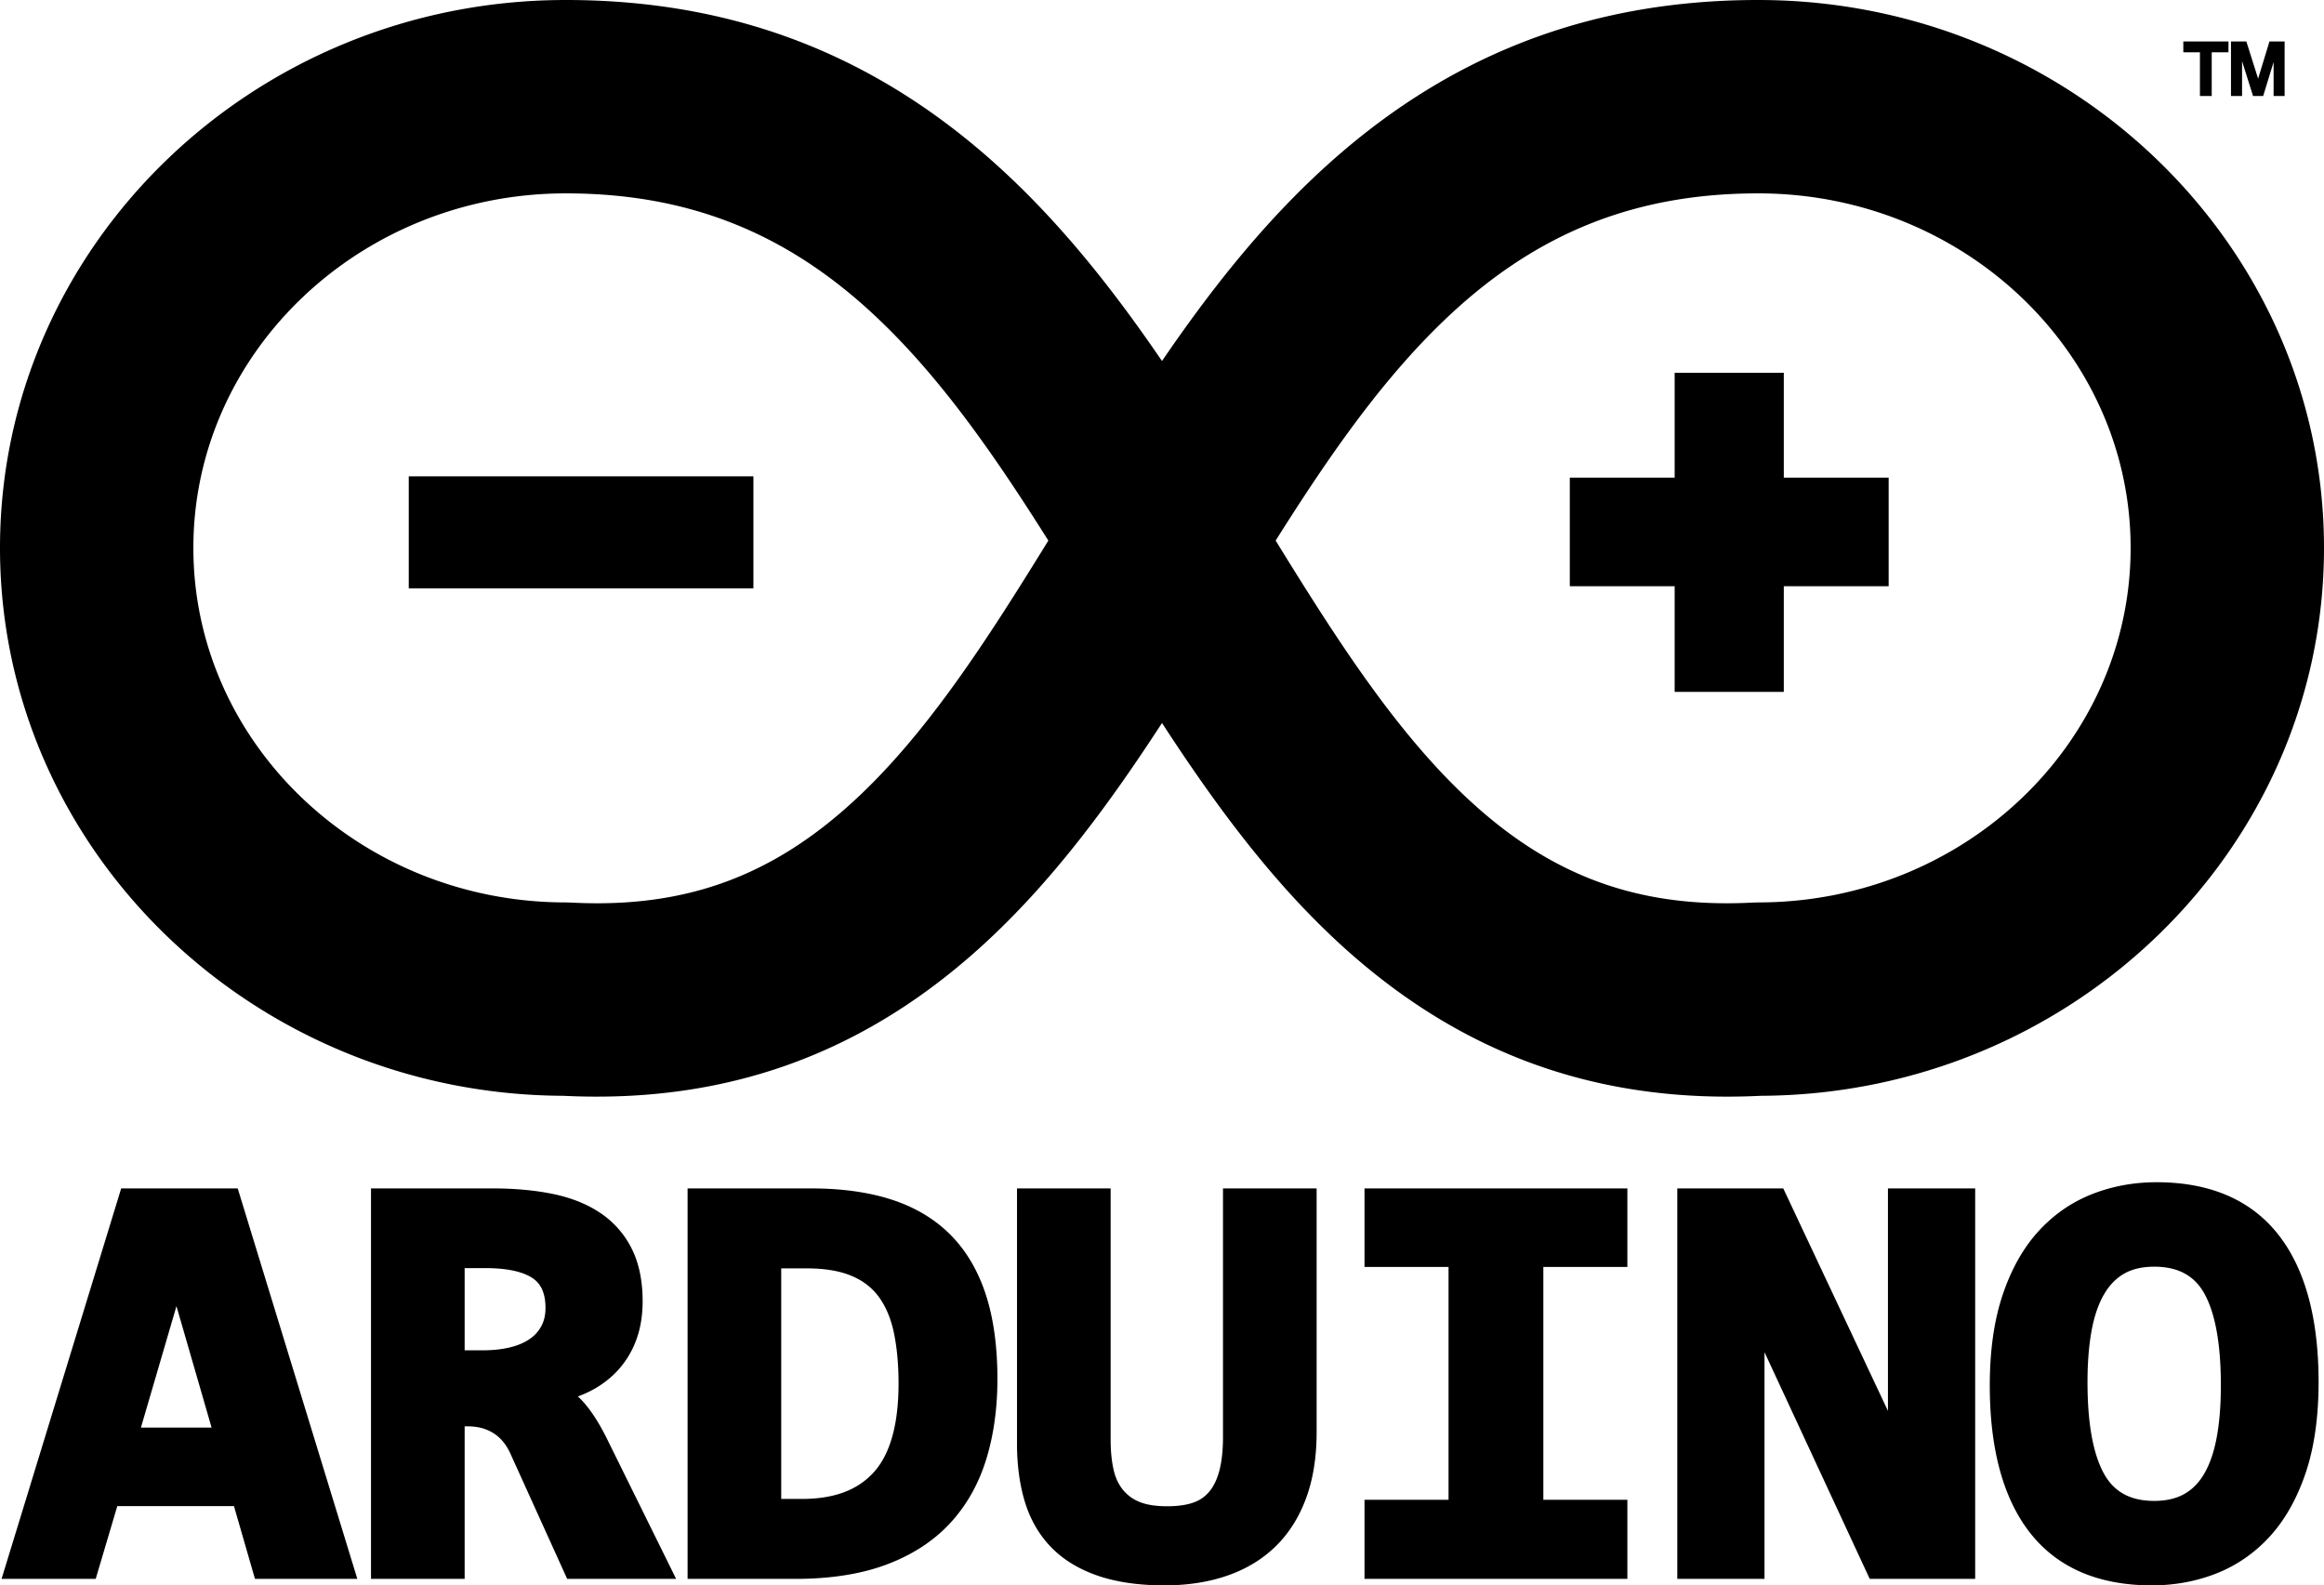 <svg xmlns="http://www.w3.org/2000/svg" viewBox="0 0 255.004 173.953">
  <g>
    <path d="M13.297 130.399.172 173.242H10.5l2.369-7.983h12.803l2.305 7.983h11.231l-13.124-42.843zm2.166 26.242 3.899-13.325 3.855 13.325zM63.885 153.696a8.386 8.386 0 0 0-.474-.47c.323-.122.638-.252.946-.394a10.782 10.782 0 0 0 3.255-2.28 10.007 10.007 0 0 0 2.148-3.389c.5-1.287.754-2.766.754-4.393 0-2.243-.405-4.183-1.201-5.768a10.17 10.17 0 0 0-3.461-3.924c-1.447-.97-3.207-1.671-5.232-2.082-1.946-.395-4.138-.597-6.513-.597H40.709v42.843h10.275v-16.74h.305c1.124 0 2.061.247 2.864.757.797.505 1.408 1.25 1.871 2.282l6.21 13.701h11.955l-7.545-15.283c-.914-1.856-1.817-3.249-2.759-4.263zm-4.469-8.219a3.95 3.95 0 0 1-1.26 1.418c-.581.408-1.302.721-2.146.931-.891.223-1.908.335-3.024.335h-2.002v-9.019h2.258c2.352 0 4.1.369 5.195 1.098.954.635 1.418 1.705 1.418 3.273 0 .758-.144 1.401-.439 1.964zM104.293 135.487c-1.73-1.739-3.912-3.041-6.485-3.868-2.508-.809-5.46-1.22-8.773-1.22H75.446v42.843h11.829c3.817 0 7.156-.52 9.923-1.545 2.81-1.039 5.157-2.547 6.974-4.481 1.814-1.93 3.166-4.288 4.016-7.007.834-2.662 1.256-5.656 1.256-8.899 0-3.535-.423-6.636-1.259-9.217-.854-2.644-2.163-4.866-3.892-6.606zm-8.401 26.037c-1.784 1.982-4.372 2.945-7.912 2.945h-2.26v-25.297h2.803c1.981 0 3.644.28 4.941.833 1.258.535 2.231 1.291 2.975 2.309.76 1.044 1.311 2.354 1.637 3.891.343 1.626.518 3.51.518 5.6 0 4.458-.909 7.728-2.702 9.719zM134.195 157.654c0 1.477-.136 2.736-.407 3.742-.252.939-.623 1.706-1.105 2.279a3.893 3.893 0 0 1-1.726 1.189c-.761.272-1.734.409-2.894.409-1.227 0-2.239-.157-3.008-.468a4.505 4.505 0 0 1-1.817-1.31c-.486-.585-.834-1.319-1.035-2.185-.224-.956-.337-2.081-.337-3.347v-27.564h-10.274v28.028c0 2.316.287 4.442.851 6.318.587 1.949 1.555 3.634 2.878 5.005 1.323 1.37 3.055 2.43 5.148 3.147 2.034.701 4.492 1.056 7.305 1.056 2.515 0 4.823-.355 6.857-1.056 2.08-.713 3.873-1.794 5.33-3.214 1.458-1.422 2.589-3.212 3.362-5.32.76-2.07 1.146-4.494 1.146-7.205v-26.759h-10.274v27.255M149.723 139.018h9.22v25.544h-9.22v8.68h28.843v-8.68h-9.22v-25.544h9.22v-8.619h-28.843v8.619M207.158 154.811l-11.486-24.412h-11.629v42.843h9.569v-24.876l11.547 24.876h11.57v-42.843h-9.571v24.412M249.991 135.468c-3-3.815-7.497-5.749-13.364-5.749-2.51 0-4.904.445-7.116 1.322-2.243.889-4.225 2.273-5.892 4.117-1.652 1.828-2.964 4.179-3.897 6.986-.923 2.771-1.391 6.094-1.391 9.878 0 6.99 1.487 12.428 4.419 16.166 3 3.826 7.497 5.765 13.364 5.765 2.511 0 4.907-.445 7.119-1.322 2.244-.89 4.225-2.275 5.89-4.116 1.65-1.827 2.962-4.177 3.898-6.986.921-2.77 1.389-6.093 1.389-9.879 0-7.01-1.487-12.455-4.419-16.182zm-6.762 22.261c-.294 1.581-.753 2.914-1.364 3.963-.58.999-1.298 1.731-2.193 2.236-.892.503-2.003.758-3.301.758-2.568 0-4.358-.956-5.472-2.921-1.224-2.159-1.845-5.561-1.845-10.115 0-2.138.154-4.059.46-5.706.294-1.578.756-2.909 1.376-3.958.59-1.003 1.31-1.737 2.201-2.244.879-.501 1.982-.755 3.28-.755 2.588 0 4.383.954 5.486 2.916 1.215 2.16 1.831 5.565 1.831 10.119 0 2.144-.154 4.064-.459 5.707zM239.568 5.74h1.823v4.793h1.293V5.74h1.838V4.55h-4.954v1.19M249.021 4.55l-1.247 4.078-1.29-4.078h-1.687v5.983h1.216V6.711l1.206 3.822h1.11l1.144-3.723v3.723h1.21V4.55h-1.662M189.528 120.327c-16.288 0-30.214-5.492-42.47-16.725-7.571-6.937-13.813-15.436-19.556-24.273-5.742 8.837-11.985 17.336-19.555 24.273-13.169 12.069-28.267 17.511-46.149 16.634C27.697 120.088 0 93.176 0 60.118 0 26.969 27.849 0 62.08 0c18.732 0 34.503 6.199 48.21 18.95 6.584 6.125 12.142 13.23 17.212 20.664 5.07-7.434 10.629-14.539 17.212-20.664C158.421 6.199 174.192 0 192.924 0c34.232 0 62.08 26.969 62.08 60.118 0 33.058-27.696 59.97-61.798 60.118a74.818 74.818 0 0 1-3.678.091zm-49.555-61.011c6.794 11.023 13.388 21.283 21.42 28.643 9.066 8.309 18.622 11.727 30.975 11.074l.556-.015c22.531 0 40.862-17.45 40.862-38.9 0-21.449-18.331-38.9-40.862-38.9-13.301 0-24.028 4.216-33.758 13.267-7.267 6.761-13.267 15.423-19.193 24.831zM62.08 21.218c-22.531 0-40.862 17.451-40.862 38.9 0 21.45 18.331 38.9 40.862 38.9l.557.015c12.354.653 21.908-2.765 30.974-11.074 8.032-7.36 14.627-17.62 21.42-28.643-5.926-9.408-11.926-18.07-19.192-24.831-9.731-9.051-20.458-13.267-33.759-13.267z"/>
    <path d="M195.73 52.407V40.901h-11.976v11.506h-11.505v11.918h11.505v11.591h11.976V64.325h11.506V52.407H195.73M44.852 52.263h37.817v12.292H44.852z"/>
  </g>
</svg>
